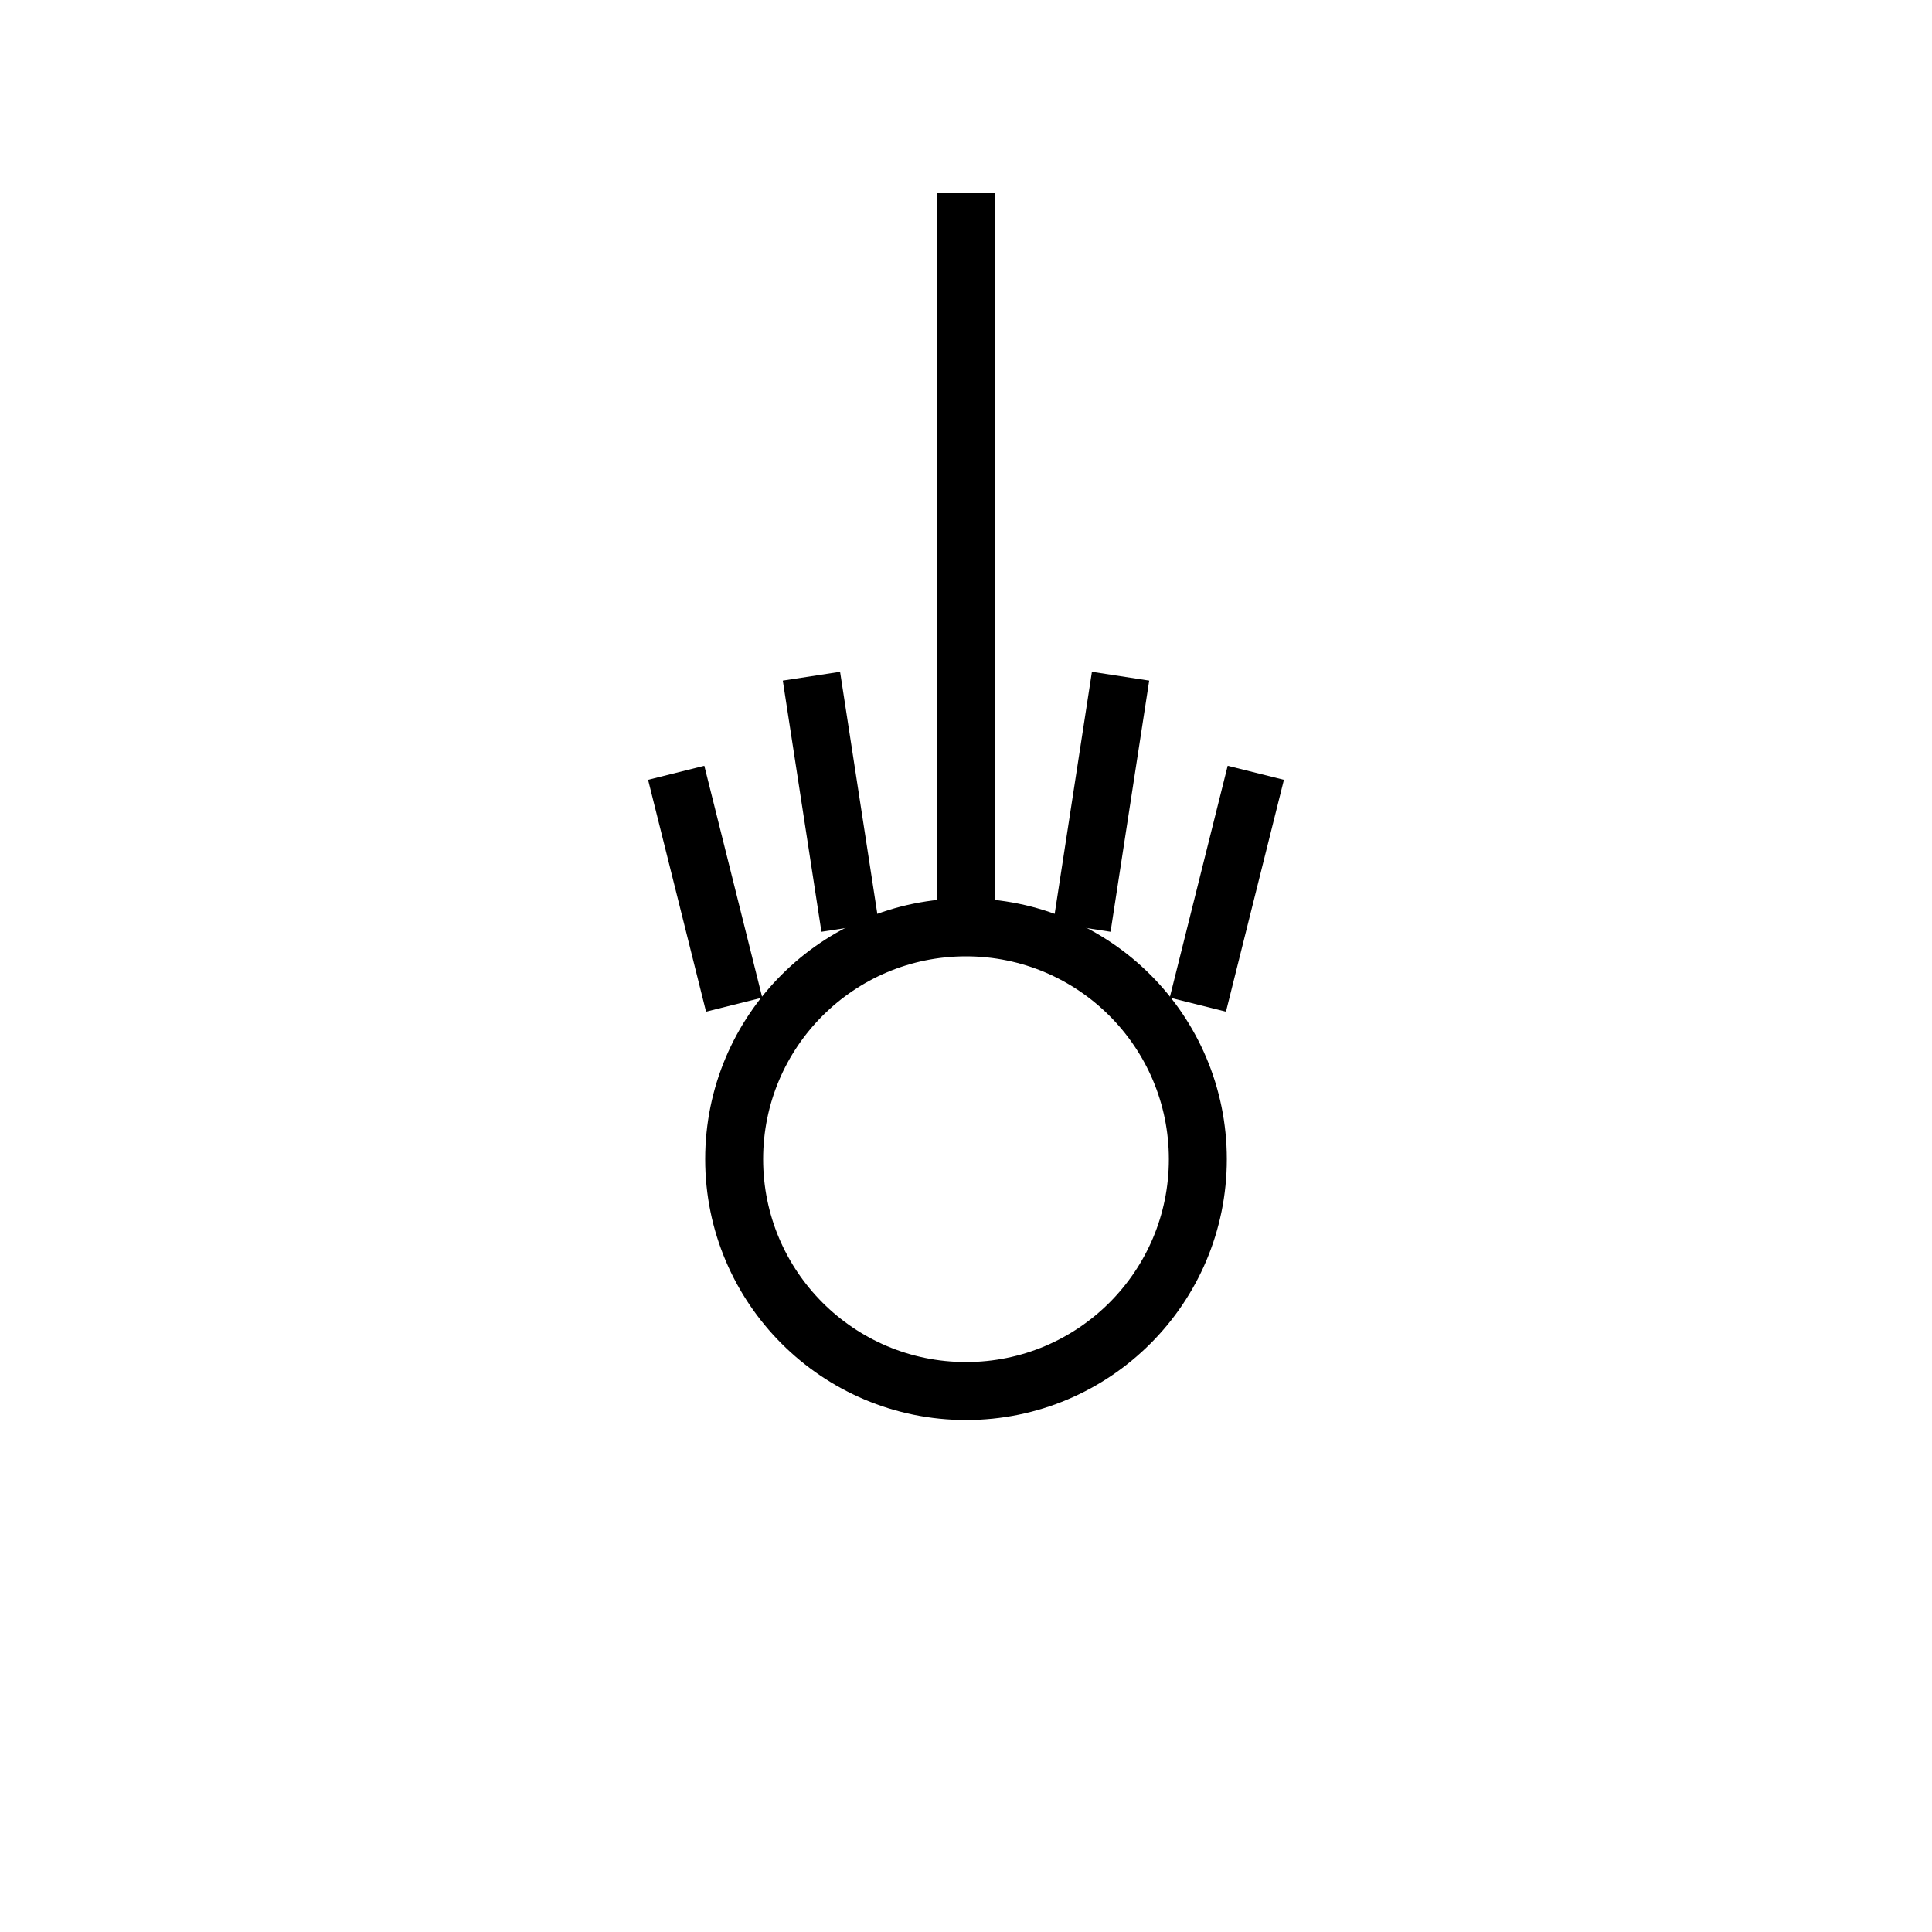 <svg xmlns="http://www.w3.org/2000/svg" viewBox="0 0 100 100" width="100" height="100">
  <g stroke="black" stroke-width="3" fill="none">
    <!-- 手のひらの形 -->
    <circle cx="50" cy="60" r="12" />
    <!-- 指のような線 -->
    <line x1="38" y1="52" x2="35" y2="40" />
    <line x1="44" y1="48" x2="42" y2="35" />
    <line x1="50" y1="47" x2="50" y2="30" />
    <line x1="56" y1="48" x2="58" y2="35" />
    <line x1="62" y1="52" x2="65" y2="40" />
    <!-- 上に伸びる希望の線 -->
    <line x1="50" y1="30" x2="50" y2="10" />
  </g>
</svg>

